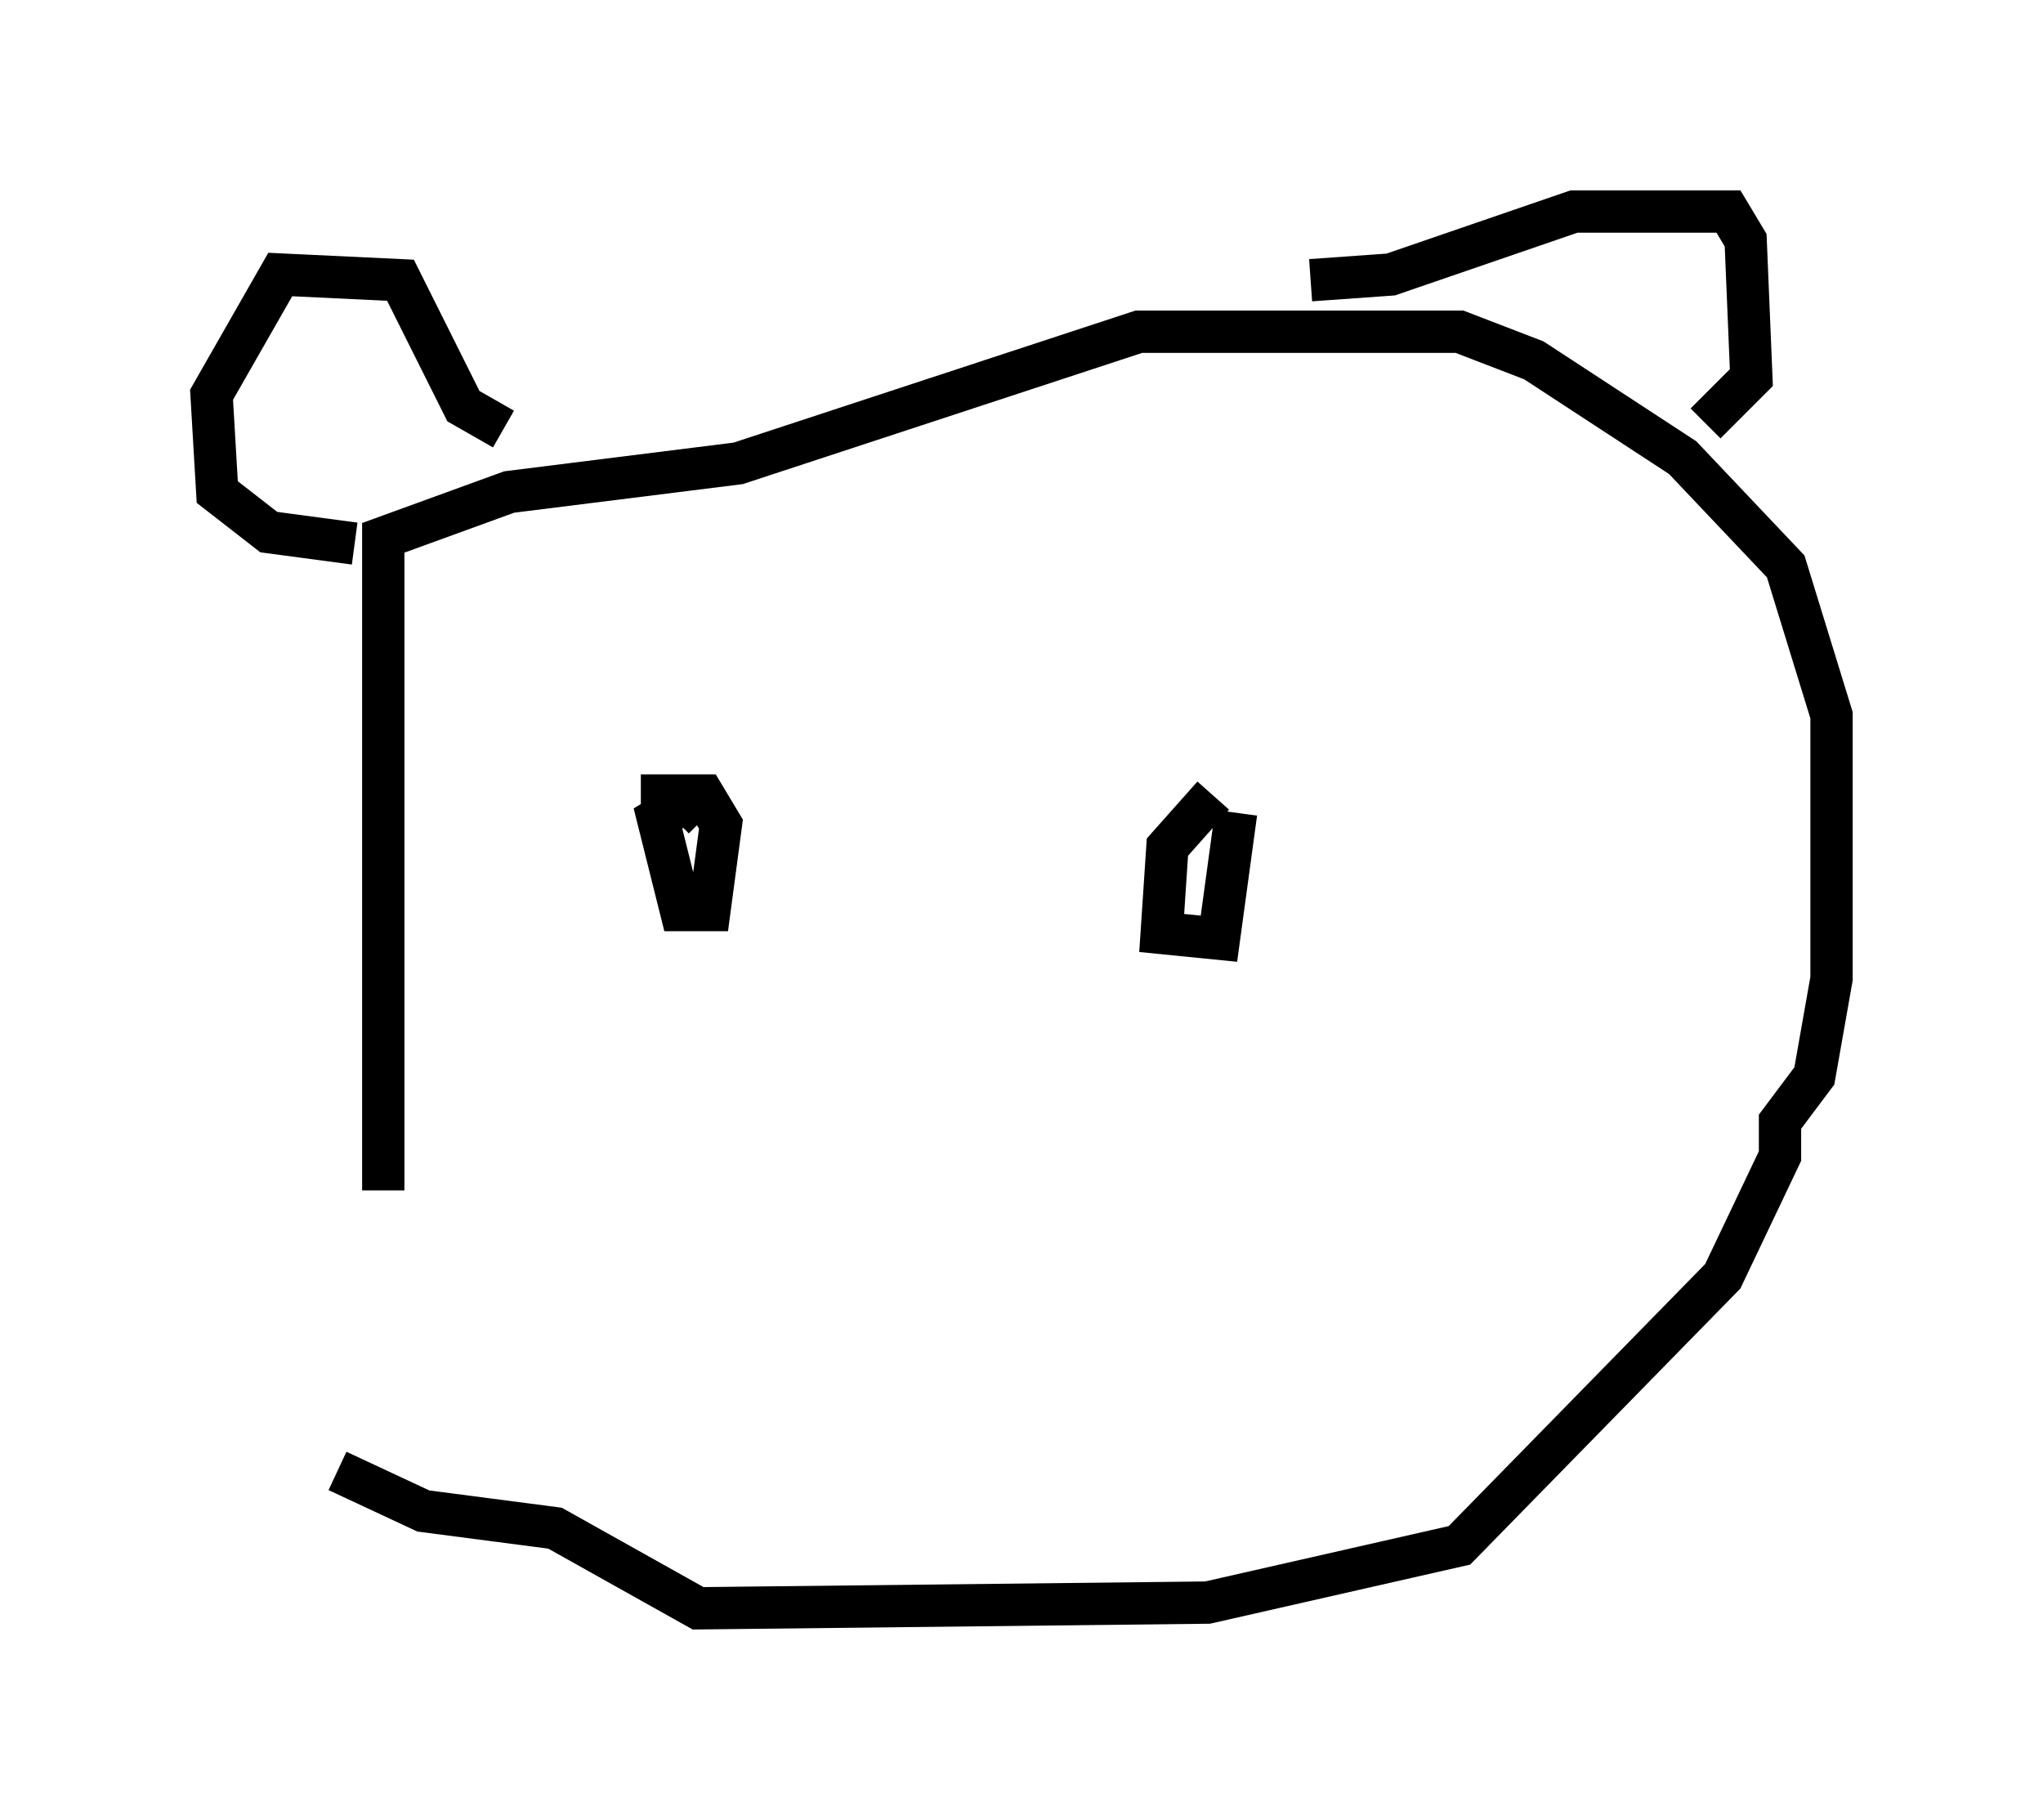 <?xml version="1.0" encoding="utf-8" ?>
<svg baseProfile="full" height="43.017" version="1.1" width="48.295" xmlns="http://www.w3.org/2000/svg" xmlns:ev="http://www.w3.org/2001/xml-events" xmlns:xlink="http://www.w3.org/1999/xlink"><defs /><rect fill="white" height="43.017" width="48.295" x="0" y="0" /><path d="M10.413, 33.552 m-1.353, -5.413 l0.0, -15.426 2.977, -1.083 l5.413, -0.677 9.472, -3.112 l7.578, 0.0 1.759, 0.677 l3.518, 2.3 2.436, 2.571 l1.083, 3.518 0.0, 6.225 l-0.406, 2.3 -0.812, 1.083 l0.0, 0.812 -1.353, 2.842 l-6.225, 6.36 -5.954, 1.353 l-12.043, 0.135 -3.383, -1.894 l-3.112, -0.406 -2.03, -0.947 m3.924, -24.628 l-0.947, -0.541 -1.488, -2.977 l-2.842, -0.135 -1.624, 2.842 l0.135, 2.3 1.218, 0.947 l2.03, 0.271 m22.598, -6.225 l1.894, -0.135 4.33, -1.488 l3.654, 0.0 0.406, 0.677 l0.135, 3.248 -1.083, 1.083 m-25.169, 8.796 l1.488, 0.0 0.406, 0.677 l-0.271, 2.03 -0.677, 0.0 l-0.541, -2.165 0.677, -0.406 l0.406, 0.406 m12.043, -0.541 l-1.083, 1.218 -0.135, 2.03 l1.353, 0.135 0.406, -2.977 " fill="none" stroke="black" stroke-width="1" /></svg>